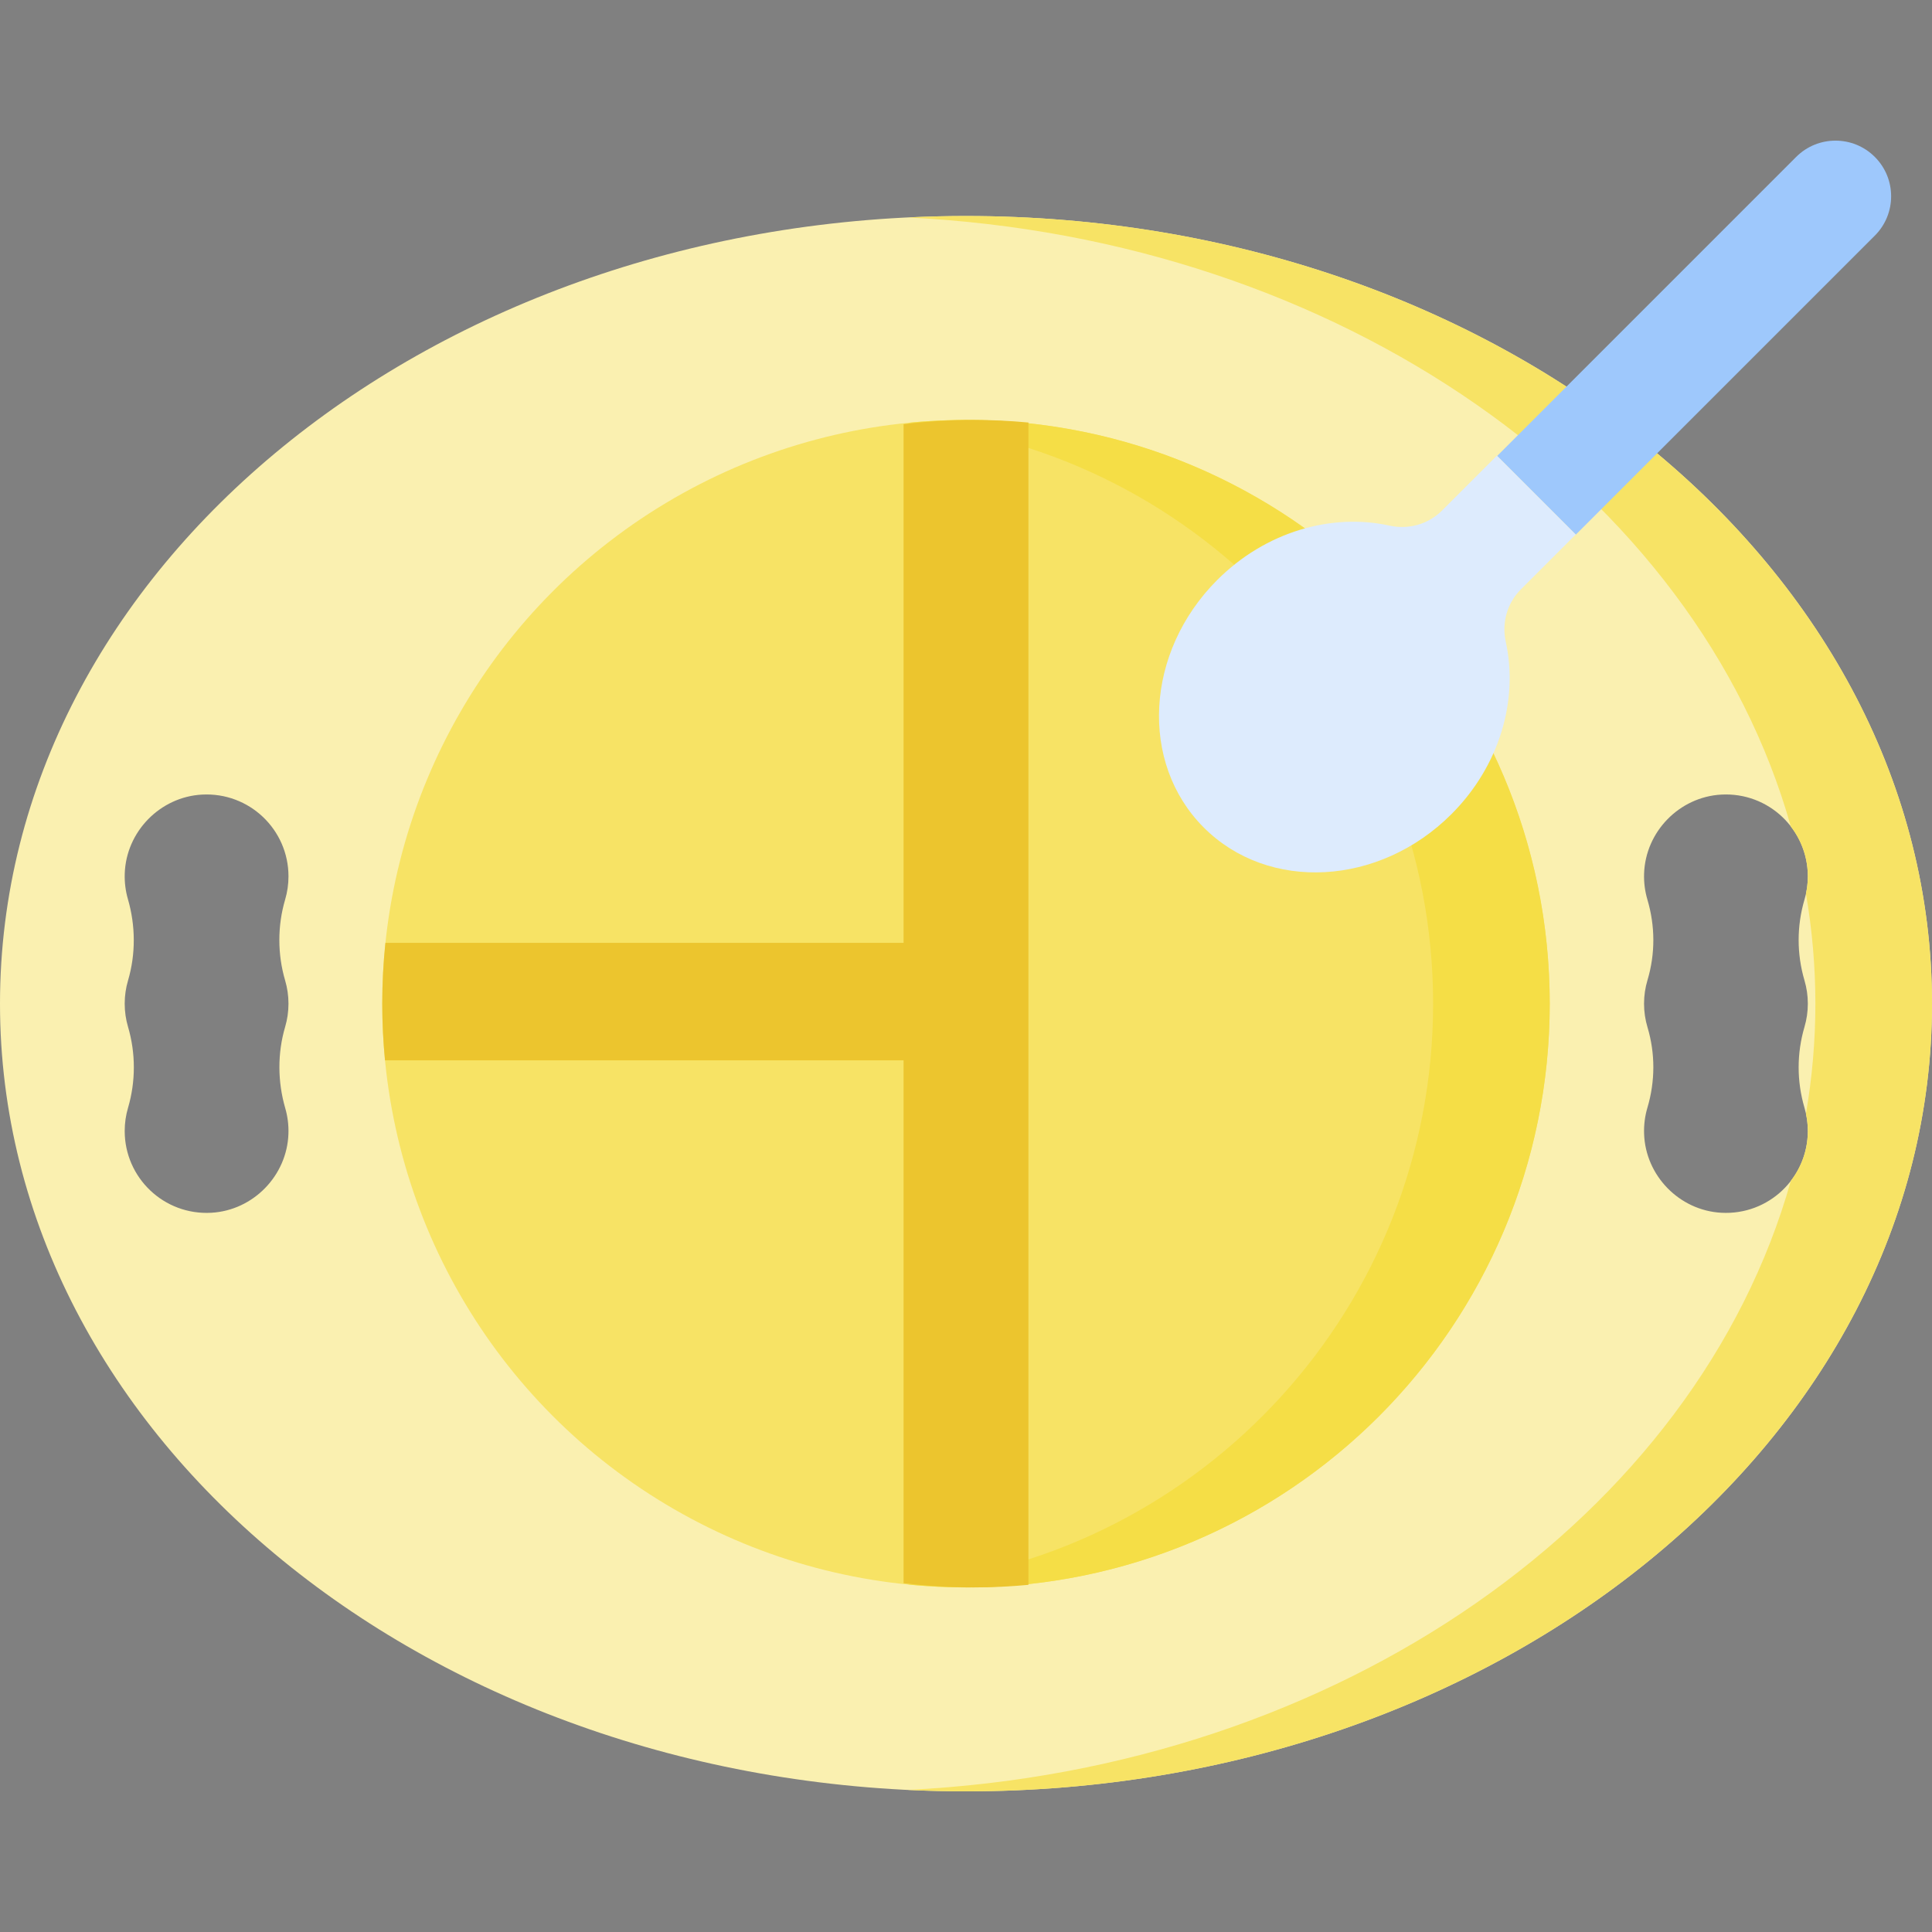 <svg id="Capa_1" enable-background="new 0 0 497 497" height="512" viewBox="0 0 497 497" width="512" xmlns="http://www.w3.org/2000/svg"><rect x="0" y="0" width="497" height="497" fill="#808080" stroke="none"/><g><g><path d="m248.5 55.567c-137.243 0-248.5 90.719-248.5 202.626 0 111.908 111.257 202.627 248.5 202.627s248.5-90.719 248.5-202.627c0-111.907-111.257-202.626-248.5-202.626zm-174.291 202.627c0 2.068-.298 4.065-.854 5.952-2.005 6.806-1.953 14.115.024 20.929.604 2.08.895 4.293.819 6.585-.358 10.788-9.08 19.722-19.857 20.318-12.178.674-22.263-9.002-22.263-21.033 0-2.068.298-4.065.854-5.952 1.997-6.778 1.997-14.069 0-20.848-.556-1.887-.854-3.884-.854-5.952s.298-4.065.854-5.952c2.005-6.806 1.953-14.115-.024-20.929-.604-2.08-.894-4.293-.819-6.585.358-10.788 9.081-19.722 19.858-20.318 12.178-.673 22.263 9.002 22.263 21.033 0 2.068-.298 4.065-.854 5.952-1.997 6.778-1.997 14.069 0 20.847.555 1.887.853 3.885.853 5.953zm390.847 32.751c0 12.031-10.086 21.707-22.263 21.033-10.777-.596-19.5-9.531-19.857-20.318-.077-2.336.226-4.59.854-6.705 2.014-6.788 2.049-13.933.016-20.716-.574-1.915-.882-3.944-.882-6.046s.308-4.131.882-6.046c2.033-6.783 1.997-13.928-.016-20.716-.627-2.115-.931-4.369-.854-6.705.358-10.788 9.081-19.722 19.858-20.318 12.177-.673 22.263 9.002 22.263 21.033 0 2.068-.298 4.065-.854 5.952-2.013 6.834-2.013 14.014 0 20.847.556 1.887.854 3.884.854 5.952s-.298 4.065-.854 5.952c-2.013 6.834-2.013 14.014 0 20.847.555 1.889.853 3.887.853 5.954z" fill="#faf0b0"/></g><g><path d="m248.5 55.567c-5.038 0-10.036.137-15 .378 111.329 5.407 202.923 70.563 227.191 156.693 2.727 3.551 4.365 7.981 4.365 12.804 0 1.53-.17 3.018-.48 4.455 1.585 9.249 2.424 18.692 2.424 28.297s-.839 19.049-2.424 28.297c.31 1.436.48 2.925.48 4.455 0 4.823-1.638 9.253-4.365 12.805-24.268 86.13-115.863 151.286-227.191 156.693 4.964.241 9.962.378 15 .378 137.243 0 248.5-90.719 248.5-202.627 0-111.909-111.257-202.628-248.5-202.628z" fill="#f7e365"/></g><g><circle cx="248.5" cy="258.194" fill="#f7e365" r="150.163"/></g><g><path d="m248.5 108.03c-5.063 0-10.066.255-15 .744 75.89 7.527 135.163 71.549 135.163 149.419s-59.274 141.893-135.163 149.42c4.934.489 9.937.744 15 .744 82.933 0 150.163-67.23 150.163-150.164 0-82.932-67.23-150.163-150.163-150.163z" fill="#f5de46"/></g><g><path d="m250.486 108.03c-6.108 0-12.128.374-18.045 1.083v133.435h-133.296c-.532 5.143-.809 10.362-.809 15.645 0 4.918.244 9.778.706 14.575h133.399v134.506c5.917.709 11.937 1.083 18.045 1.083 4.746 0 9.438-.231 14.072-.661v-299.004c-4.633-.431-9.325-.662-14.072-.662z" fill="#ecc52e"/></g><g><path d="m405.378 137.531 76.917-76.917c5.59-5.59 5.59-14.653 0-20.243-5.59-5.59-14.653-5.59-20.243 0l-76.917 76.917z" fill="#9ec8fc"/></g><g><path d="m313.13 149.194c-18.543 18.543-20.088 47.061-3.452 63.697s45.155 15.091 63.697-3.452c12.475-12.475 17.255-29.464 13.982-44.314-1.074-4.872.329-9.958 3.857-13.486l14.136-14.136-20.284-20.284-14.136 14.136c-3.528 3.528-8.614 4.931-13.486 3.857-14.849-3.272-31.839 1.507-44.314 13.982z" fill="#ddebfd"/></g><g><path d="m225.9 280.268h.01z"/></g></g></svg>